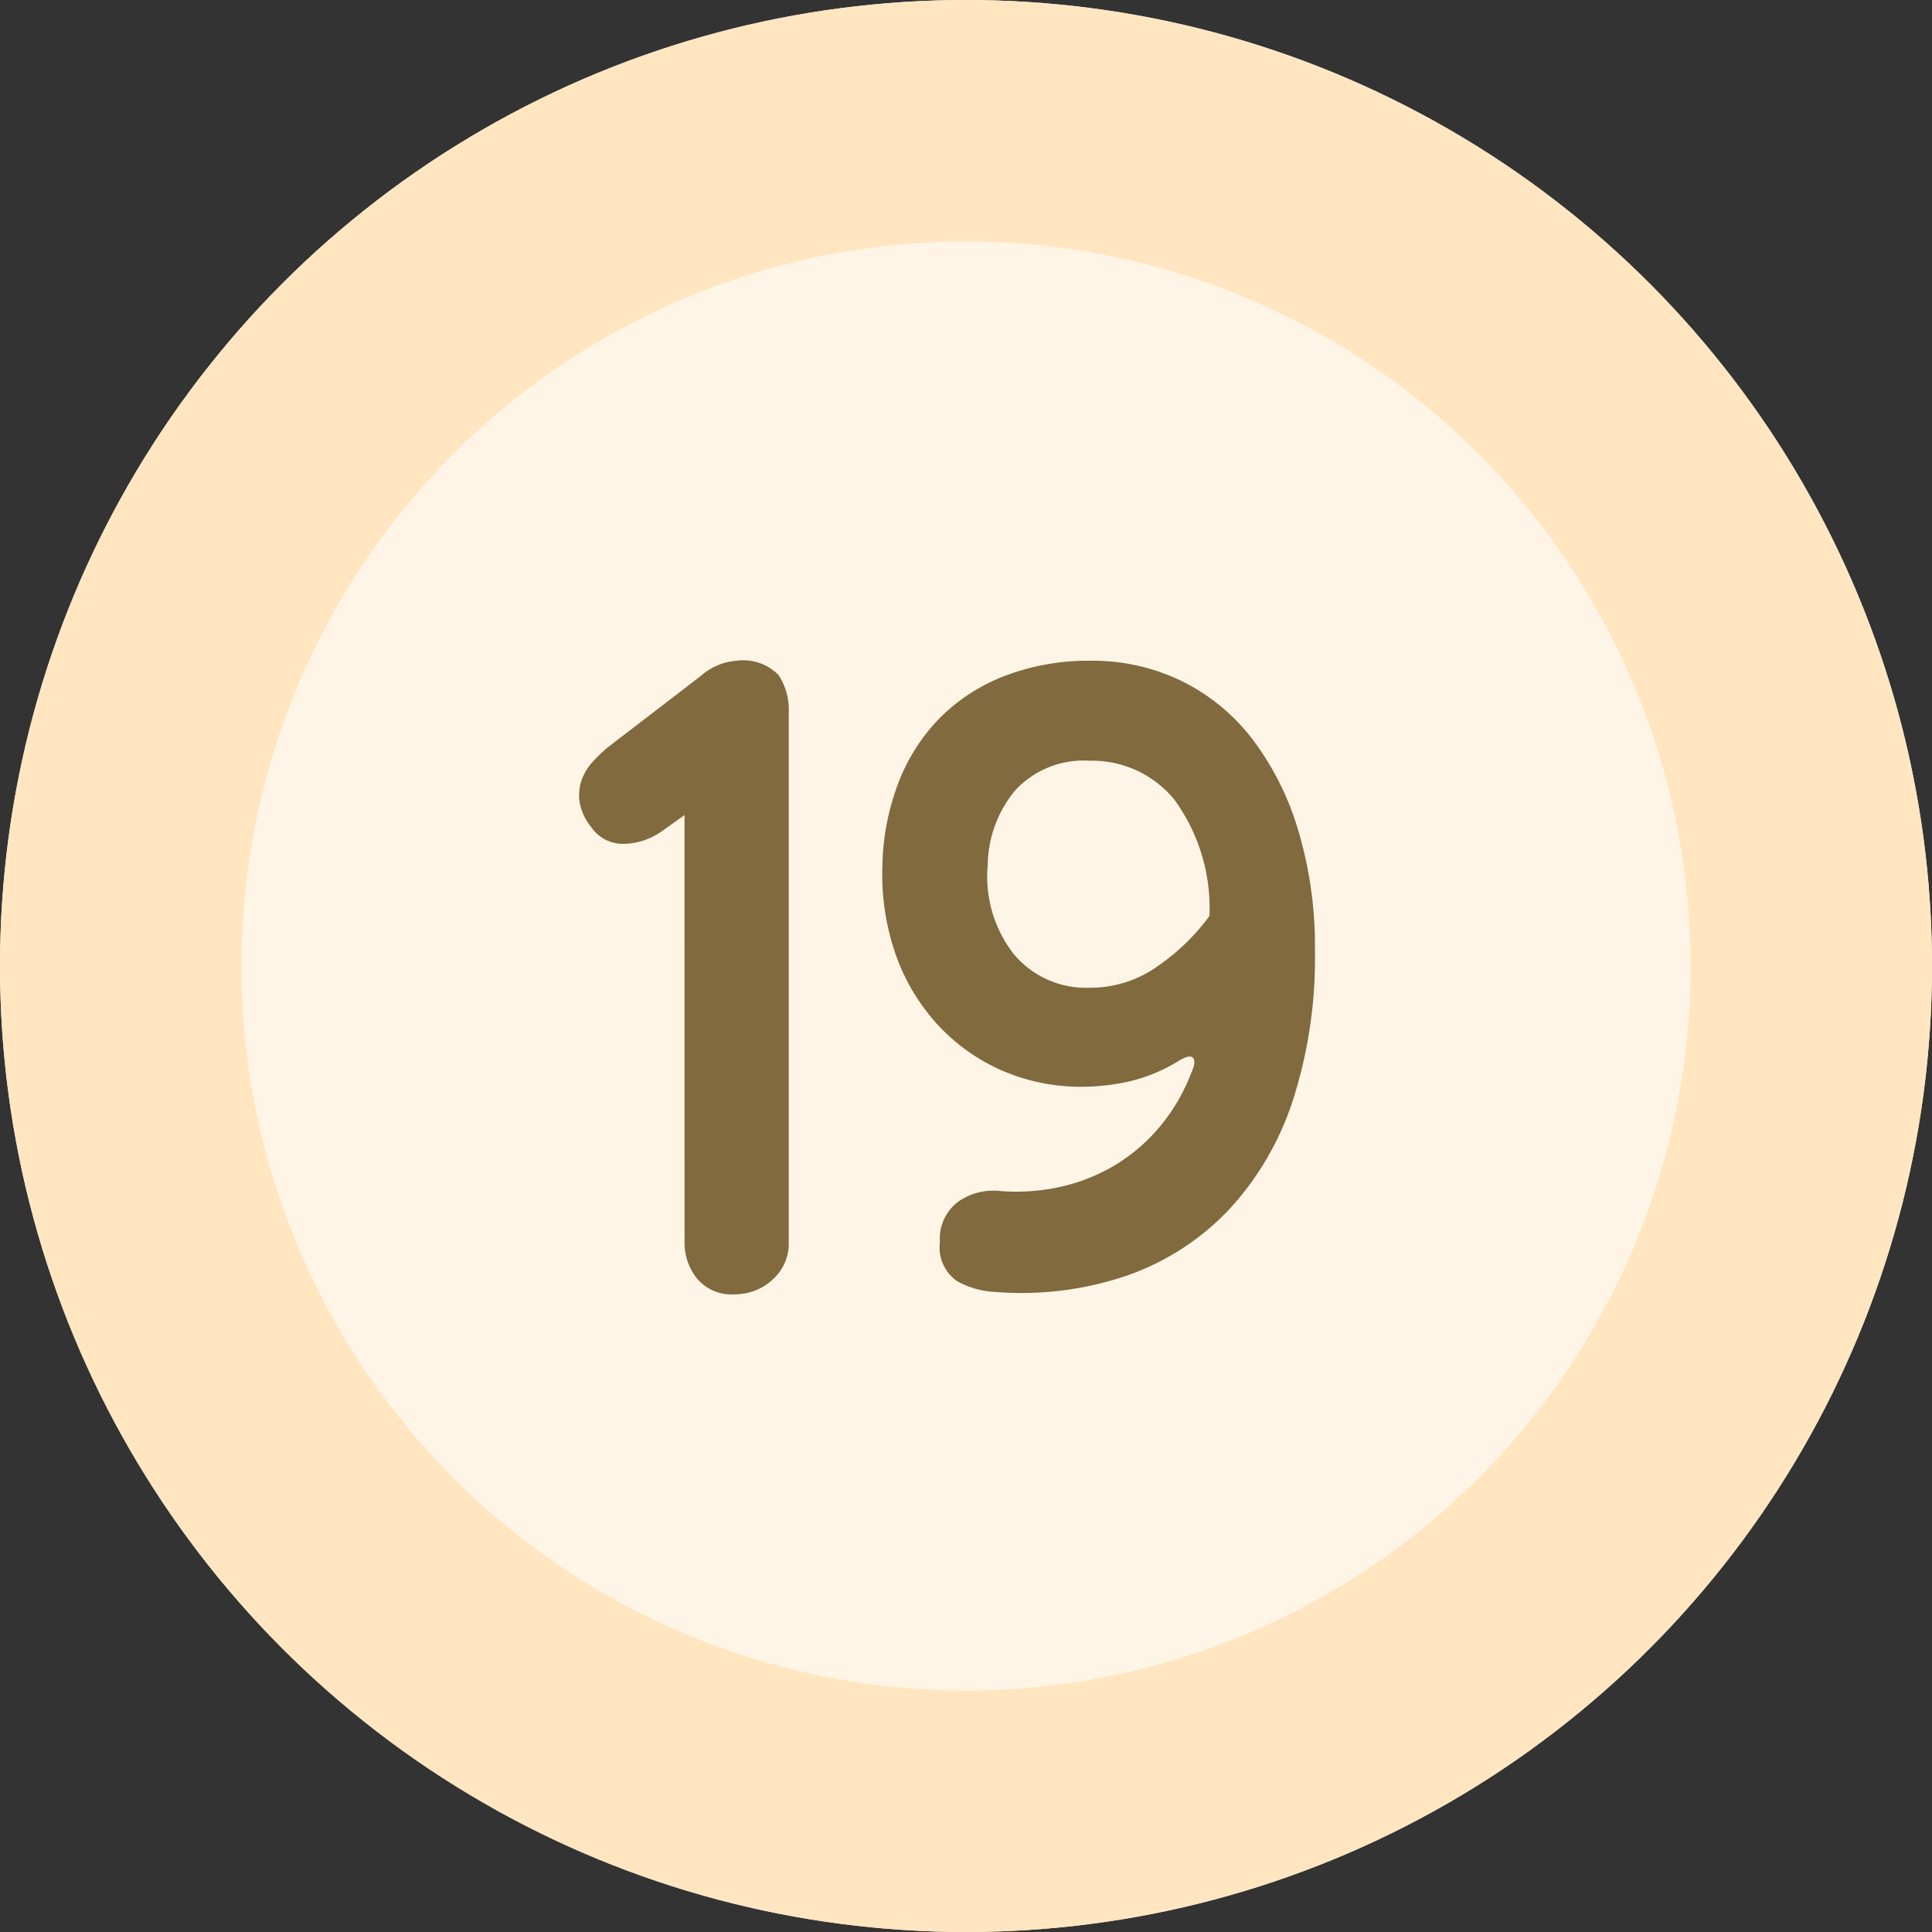 <svg xmlns="http://www.w3.org/2000/svg" width="80" height="80" viewBox="0 0 80 80">
    <rect x="0" y="0" width="80" height="80" fill="#333333" stroke="none"/>
    <g>
        <g fill="#fff5e6" stroke="#ffe6c1" stroke-width="10px" transform="translate(-171 -986) translate(171 986)">
            <circle cx="40" cy="40" r="40" stroke="none"/>
            <circle cx="40" cy="40" r="35" fill="none"/>
        </g>
        <path fill="#806a3e" d="M-11.655-20.25l-.945.675a2.828 2.828 0 0 1-1.552.517 1.59 1.59 0 0 1-1.373-.7A2.267 2.267 0 0 1-16-20.79a1.891 1.891 0 0 1 .09-.923 2.252 2.252 0 0 1 .473-.765 6.575 6.575 0 0 1 .585-.562l3.87-2.97a2.5 2.5 0 0 1 1.482-.63 2.051 2.051 0 0 1 1.733.585 2.615 2.615 0 0 1 .427 1.575v21.915a2 2 0 0 1-.67 1.552 2.281 2.281 0 0 1-1.575.608 1.861 1.861 0 0 1-1.552-.652 2.357 2.357 0 0 1-.517-1.508zM1.26-.5A3.626 3.626 0 0 1-.36-.945a1.694 1.694 0 0 1-.72-1.62A1.921 1.921 0 0 1-.338-4.23a2.545 2.545 0 0 1 1.778-.45 8.45 8.45 0 0 0 2.385-.157 7.688 7.688 0 0 0 2.2-.832A7.347 7.347 0 0 0 7.92-7.223 7.883 7.883 0 0 0 9.315-9.54q.225-.495.09-.652t-.585.113a6.778 6.778 0 0 1-2.048.855A9.017 9.017 0 0 1 4.815-9a8.157 8.157 0 0 1-3.33-.675 7.954 7.954 0 0 1-2.655-1.89 8.444 8.444 0 0 1-1.73-2.88 10.038 10.038 0 0 1-.562-3.69 10.12 10.12 0 0 1 .652-3.42 7.83 7.83 0 0 1 1.71-2.7 7.653 7.653 0 0 1 2.7-1.755 9.68 9.68 0 0 1 3.577-.63 8.418 8.418 0 0 1 3.735.832 8.287 8.287 0 0 1 2.925 2.385 11.781 11.781 0 0 1 1.912 3.78 16.762 16.762 0 0 1 .7 5.017 19.182 19.182 0 0 1-.922 6.21 12.163 12.163 0 0 1-2.655 4.522A10.644 10.644 0 0 1 6.7-1.193 13.533 13.533 0 0 1 1.26-.5zm3.87-12.6a4.8 4.8 0 0 0 2.88-.945 8.88 8.88 0 0 0 2.07-2.025 7.612 7.612 0 0 0-1.462-4.83 4.4 4.4 0 0 0-3.488-1.6 3.866 3.866 0 0 0-3.082 1.215A4.933 4.933 0 0 0 .9-18.18a5.217 5.217 0 0 0 1.08 3.69 3.9 3.9 0 0 0 3.15 1.39z" transform="translate(-171 -986) translate(211 1040)"/>
    </g>
</svg>
